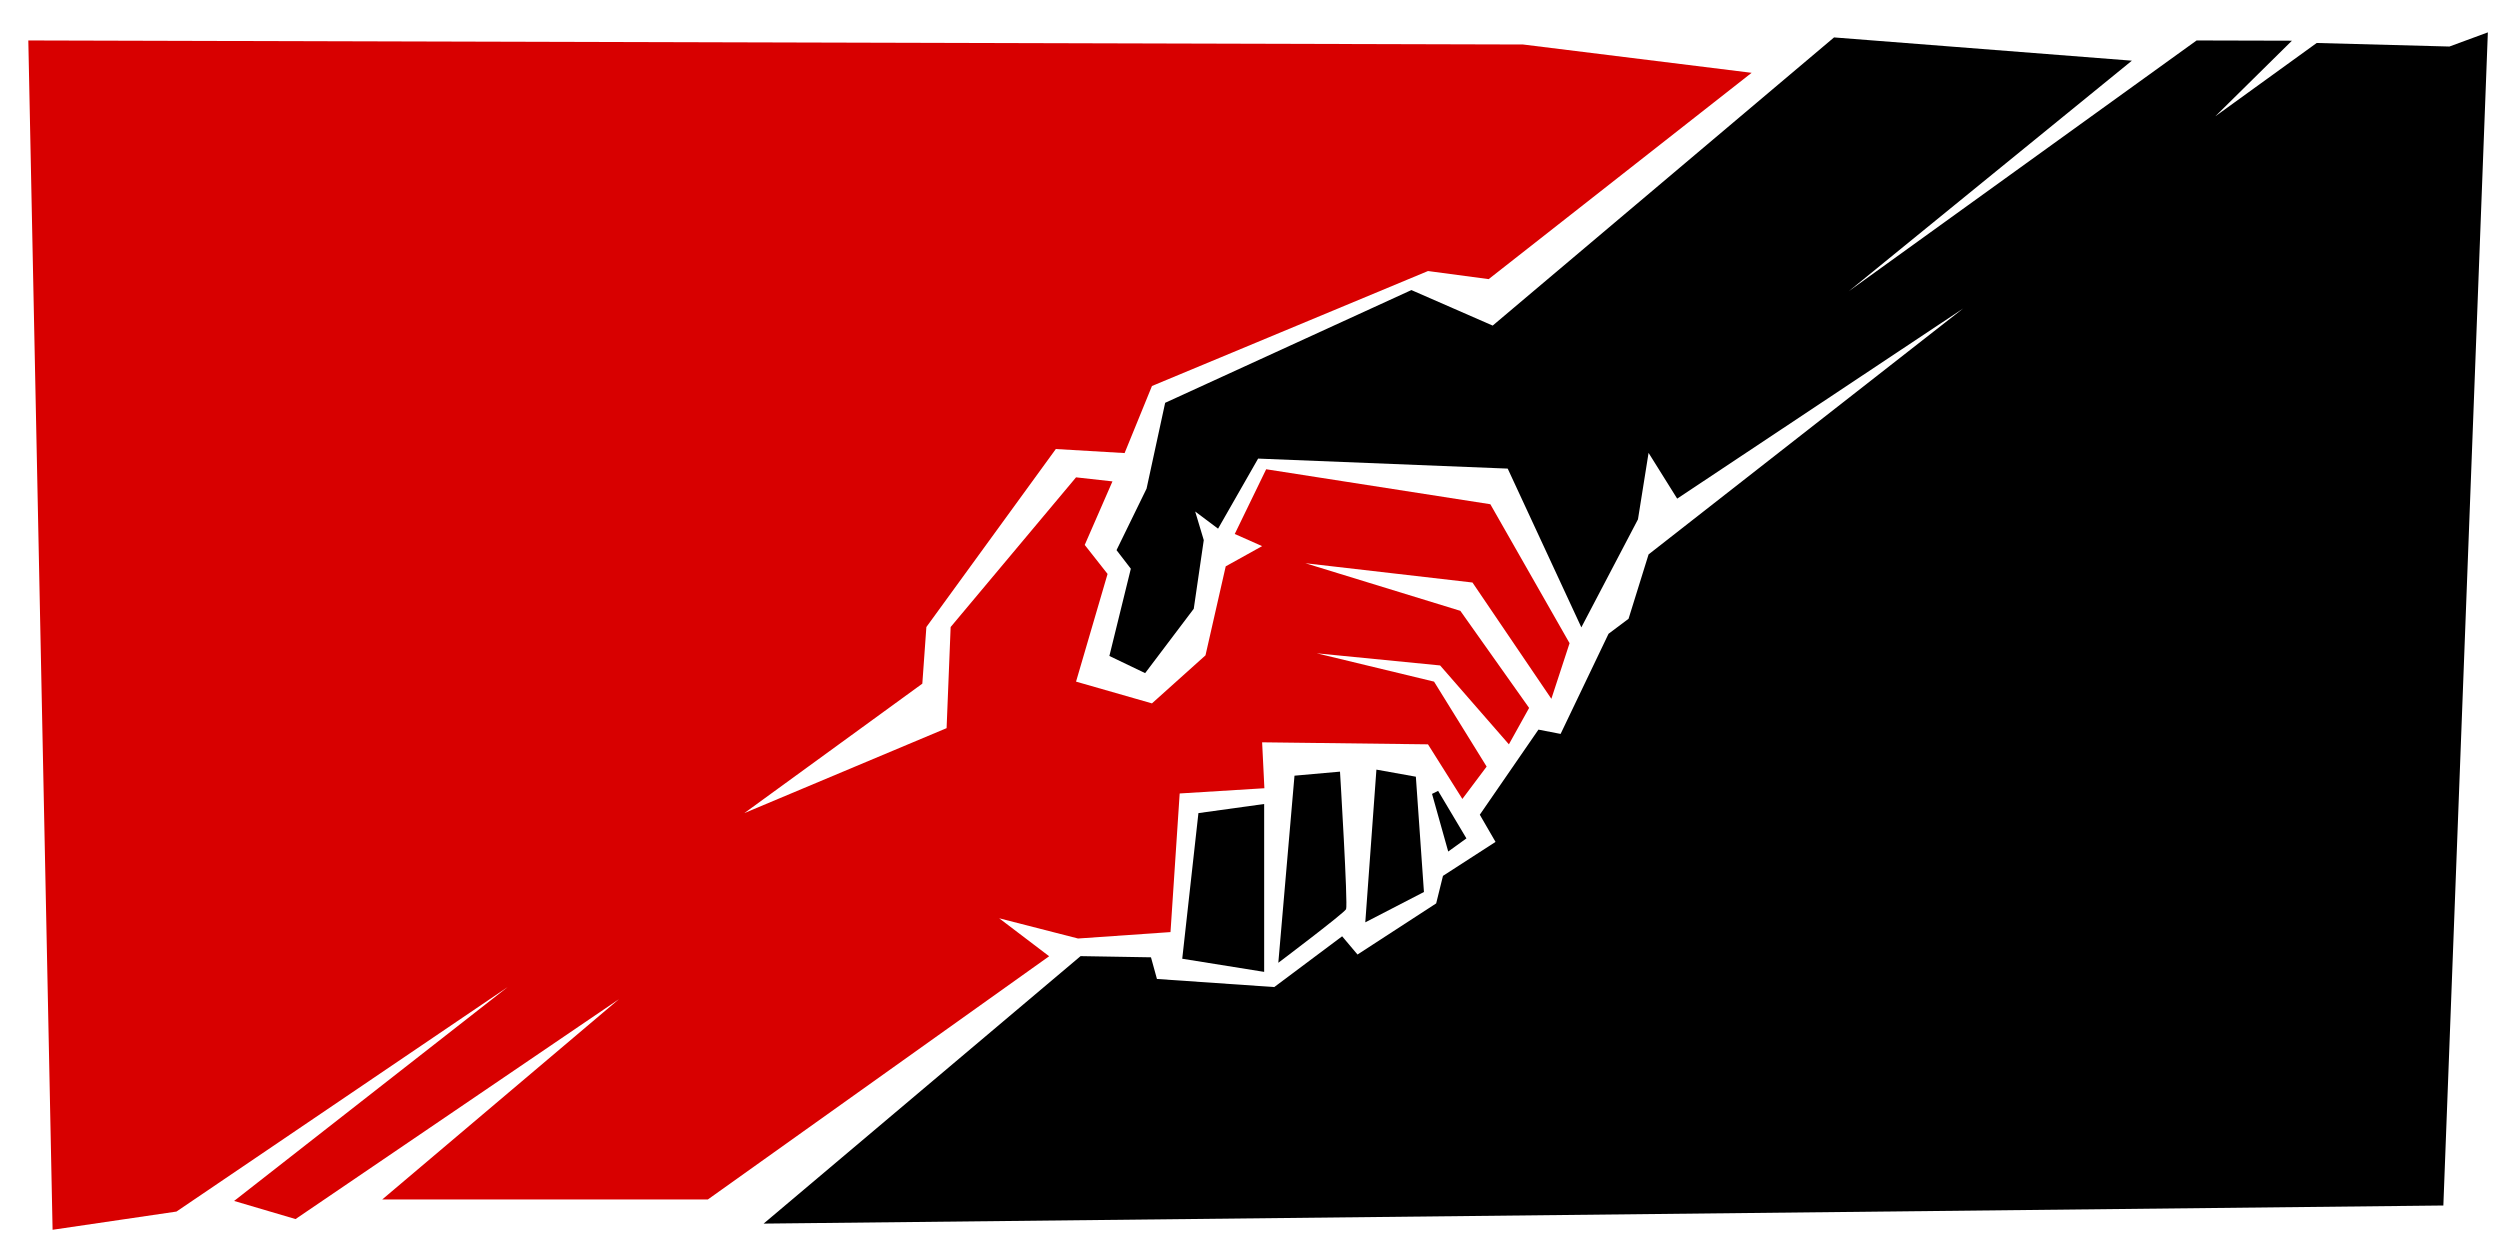<?xml version="1.0" encoding="UTF-8" standalone="no"?>
<!-- Created with Inkscape (http://www.inkscape.org/) -->

<svg
   xmlns:dc="http://purl.org/dc/elements/1.1/"
   xmlns:cc="http://creativecommons.org/ns#"
   xmlns:rdf="http://www.w3.org/1999/02/22-rdf-syntax-ns#"
   xmlns:svg="http://www.w3.org/2000/svg"
   xmlns="http://www.w3.org/2000/svg"
   xmlns:sodipodi="http://sodipodi.sourceforge.net/DTD/sodipodi-0.dtd"
   xmlns:inkscape="http://www.inkscape.org/namespaces/inkscape"
   id="svg2985"
   version="1.1"
   inkscape:version="0.48.2 r9819"
   width="318"
   height="159"
   sodipodi:docname="sol.jpg">
  <defs
     id="defs2989" />
  <sodipodi:namedview
     pagecolor="#ffffff"
     bordercolor="#666666"
     borderopacity="1"
     objecttolerance="10"
     gridtolerance="10"
     guidetolerance="10"
     inkscape:pageopacity="0"
     inkscape:pageshadow="2"
     inkscape:window-width="1253"
     inkscape:window-height="978"
     id="namedview2987"
     showgrid="false"
     inkscape:zoom="0.97169811"
     inkscape:cx="29.134772"
     inkscape:cy="142.59673"
     inkscape:window-x="0"
     inkscape:window-y="0"
     inkscape:window-maximized="0"
     inkscape:current-layer="svg2985" />
  <path
     style="fill:#d80000;fill-opacity:1;stroke:none"
     d="M 6.689,156.427 3.602,5.146 193.733,5.66 l 29.073,3.602 -33.447,26.243 -7.718,-1.029 -35.11,14.621 -3.482,8.534 -8.748,-0.515 -16.466,22.641 -0.515,7.204 -22.641,16.466 25.728,-10.806 0.515,-12.864 15.951,-19.039 4.631,0.515 -3.527,8.082 2.905,3.69 -4.01,13.698 9.657,2.768 6.809,-6.112 2.573,-11.32 4.631,-2.573 -3.482,-1.544 3.997,-8.233 28.514,4.449 10.078,17.677 -2.316,7.075 -10.034,-14.794 -21.253,-2.453 19.709,6.055 8.748,12.35 -2.573,4.631 -8.748,-10.034 -15.694,-1.544 14.922,3.602 6.689,10.806 -3.087,4.117 -4.374,-6.947 -21.097,-0.257 0.288,5.842 -10.775,0.665 -1.167,17.633 -11.76,0.816 -10.034,-2.573 6.357,4.829 -43.405,30.934 -41.422,0 30.102,-25.471 -41.134,27.968 -7.814,-2.305 34.797,-27.208 -42.13,28.558 z"
     id="path3763"
     inkscape:connector-curvature="0"
     sodipodi:nodetypes="cccccccccccccccccccccccccccccccccccccccccccccccccccccc" />
  <path
     style="fill:#000000;fill-opacity:1;stroke:none"
     d="m 233.29,4.76 37.885,2.959 -36.019,29.33 44.252,-31.903 12.124,0.032 -9.745,9.616 12.896,-9.326 16.884,0.45 4.888,-1.801 -5.66,149.223 -213.663,2.303 40.318,-34.024 8.955,0.151 0.759,2.755 14.922,1.029 8.633,-6.458 1.956,2.32 10.006,-6.504 0.864,-3.502 6.686,-4.321 -2.001,-3.457 7.459,-10.825 2.82,0.546 6.095,-12.735 2.547,-1.91 2.547,-8.187 40.024,-31.291 -36.385,24.196 -3.639,-5.822 -1.349,8.457 -7.202,13.738 -9.366,-20.194 -31.749,-1.273 -5.094,8.914 -2.911,-2.183 1.092,3.639 -1.273,8.732 -6.185,8.187 -4.548,-2.183 2.729,-11.097 -1.819,-2.365 3.82,-7.823 2.365,-10.916 31.322,-14.341 10.339,4.517 z"
     id="path3765"
     inkscape:connector-curvature="0"
     sodipodi:nodetypes="cccccccccccccccccccccccccccccccccccccccccccccc" />
  <path
     style="fill:#000000;fill-opacity:1;stroke:none"
     d="m 150.381,121.951 10.42,1.672 0,-21.354 -8.362,1.158 z"
     id="path3767"
     inkscape:connector-curvature="0" />
  <path
     style="fill:#000000;fill-opacity:1;stroke:none"
     d="m 162.602,122.466 c 0,0 8.362,-6.303 8.619,-6.818 0.257,-0.515 -0.772,-17.495 -0.772,-17.495 l -5.789,0.515 z"
     id="path3769"
     inkscape:connector-curvature="0"
     sodipodi:nodetypes="csccc" />
  <path
     style="fill:#000000;fill-opacity:1;stroke:none"
     d="m 175.08,97.896 -1.415,19.425 7.461,-3.859 -1.029,-14.665 z"
     id="path3771"
     inkscape:connector-curvature="0"
     sodipodi:nodetypes="ccccc" />
  <path
     style="fill:#000000;fill-opacity:1;stroke:none"
     d="m 182.927,100.597 -0.772,0.386 2.058,7.333 2.316,-1.672 z"
     id="path3775"
     inkscape:connector-curvature="0"
     sodipodi:nodetypes="ccccc" />
</svg>
